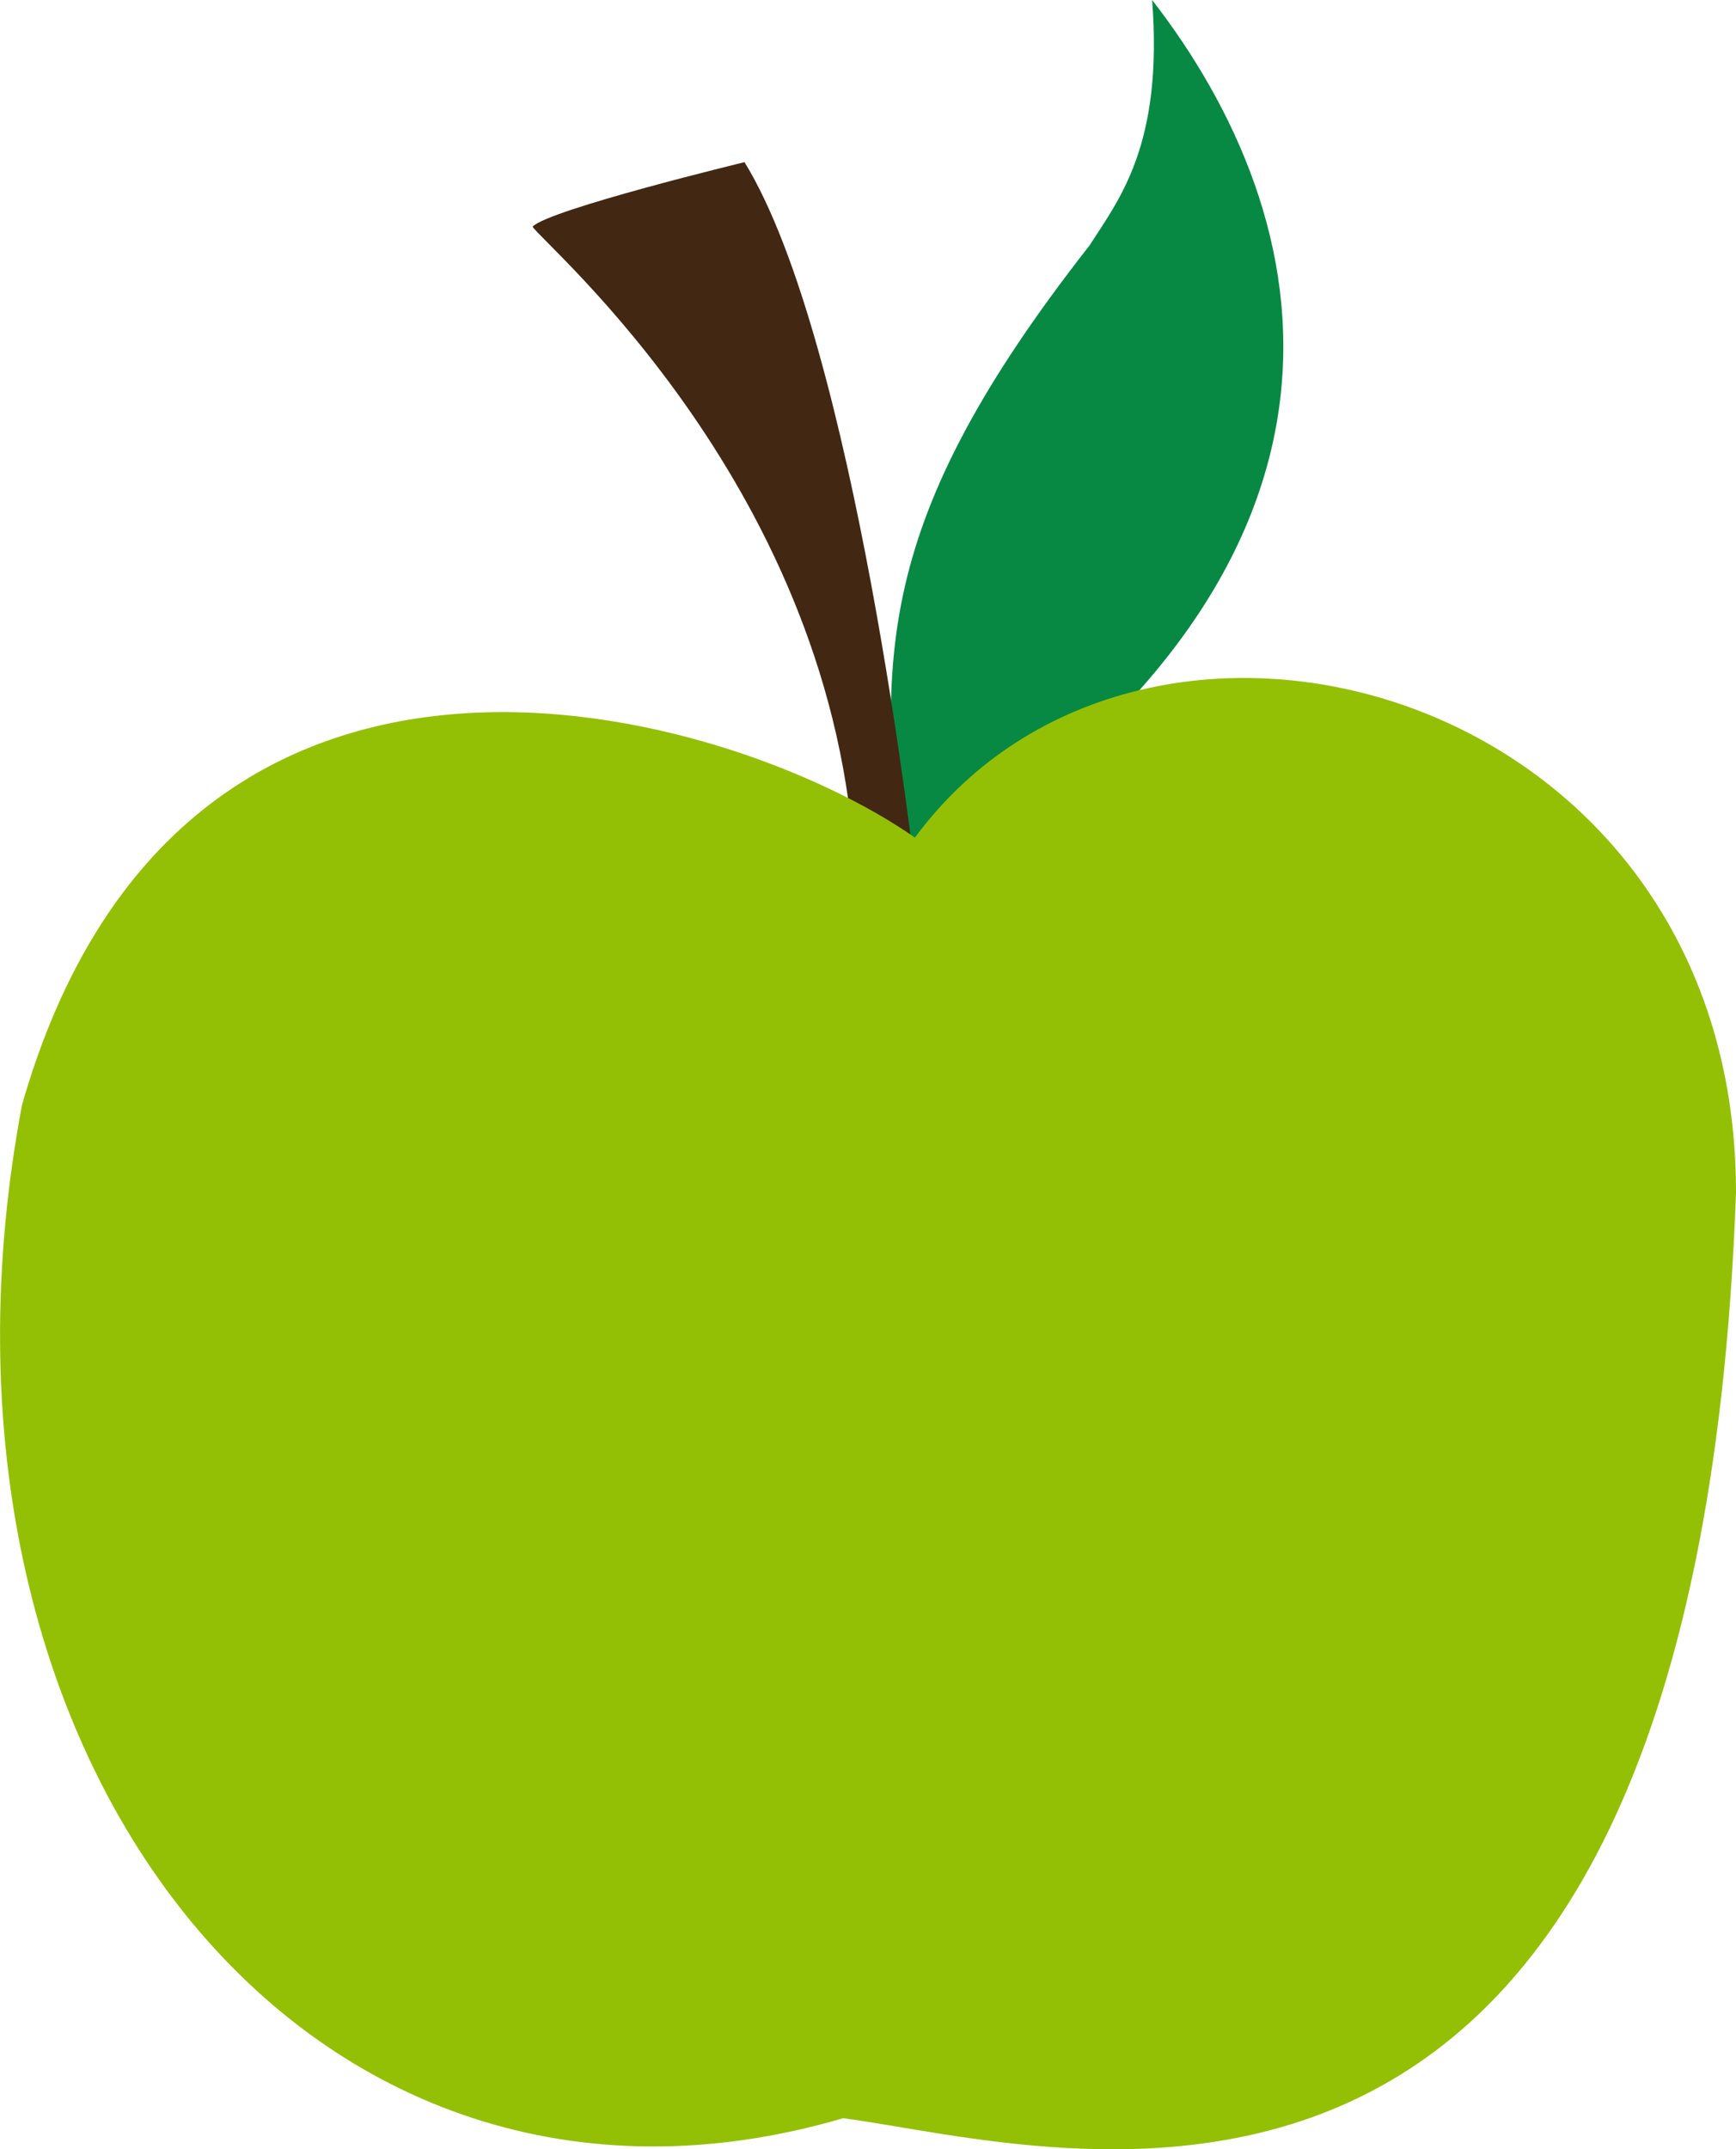 <?xml version="1.0" encoding="UTF-8"?>
<svg id="Layer_2" data-name="Layer 2" xmlns="http://www.w3.org/2000/svg" viewBox="0 0 103.2 127.74">
  <defs>
    <style>
      .cls-1 {
        fill: #078944;
      }

      .cls-1, .cls-2, .cls-3 {
        stroke-width: 0px;
      }

      .cls-2 {
        fill: #422713;
      }

      .cls-3 {
        fill: #93c005;
      }
    </style>
  </defs>
  <g id="DESIGN_LAYERS_-_Make_more_if_needed" data-name="DESIGN LAYERS - Make more if needed">
    <g>
      <path class="cls-1" d="M53.61,52.55c-1.34-13.39-1.84-21.37,11.15-37.95,1.75-2.73,4.4-5.97,3.73-14.6,9.84,12.67,15.35,33.65-14.87,52.55Z"/>
      <path class="cls-2" d="M44.25,9.64s-11.61,2.81-12.59,3.83c.6,1.03,18.07,15.61,19.17,38.33,1.1,22.72,3.56,0,3.56,0,0,0-3.56-31.49-10.13-42.16Z"/>
      <path class="cls-3" d="M54.39,49.78c-10.98-7.67-43.58-17.26-53.08,15.88-7.32,38.88,17.08,69.54,48.81,60.23,12.81,1.68,50.64,13.69,53.08-55.03,0-29.99-35.08-39.7-48.81-21.08Z"/>
    </g>
  </g>
</svg>
